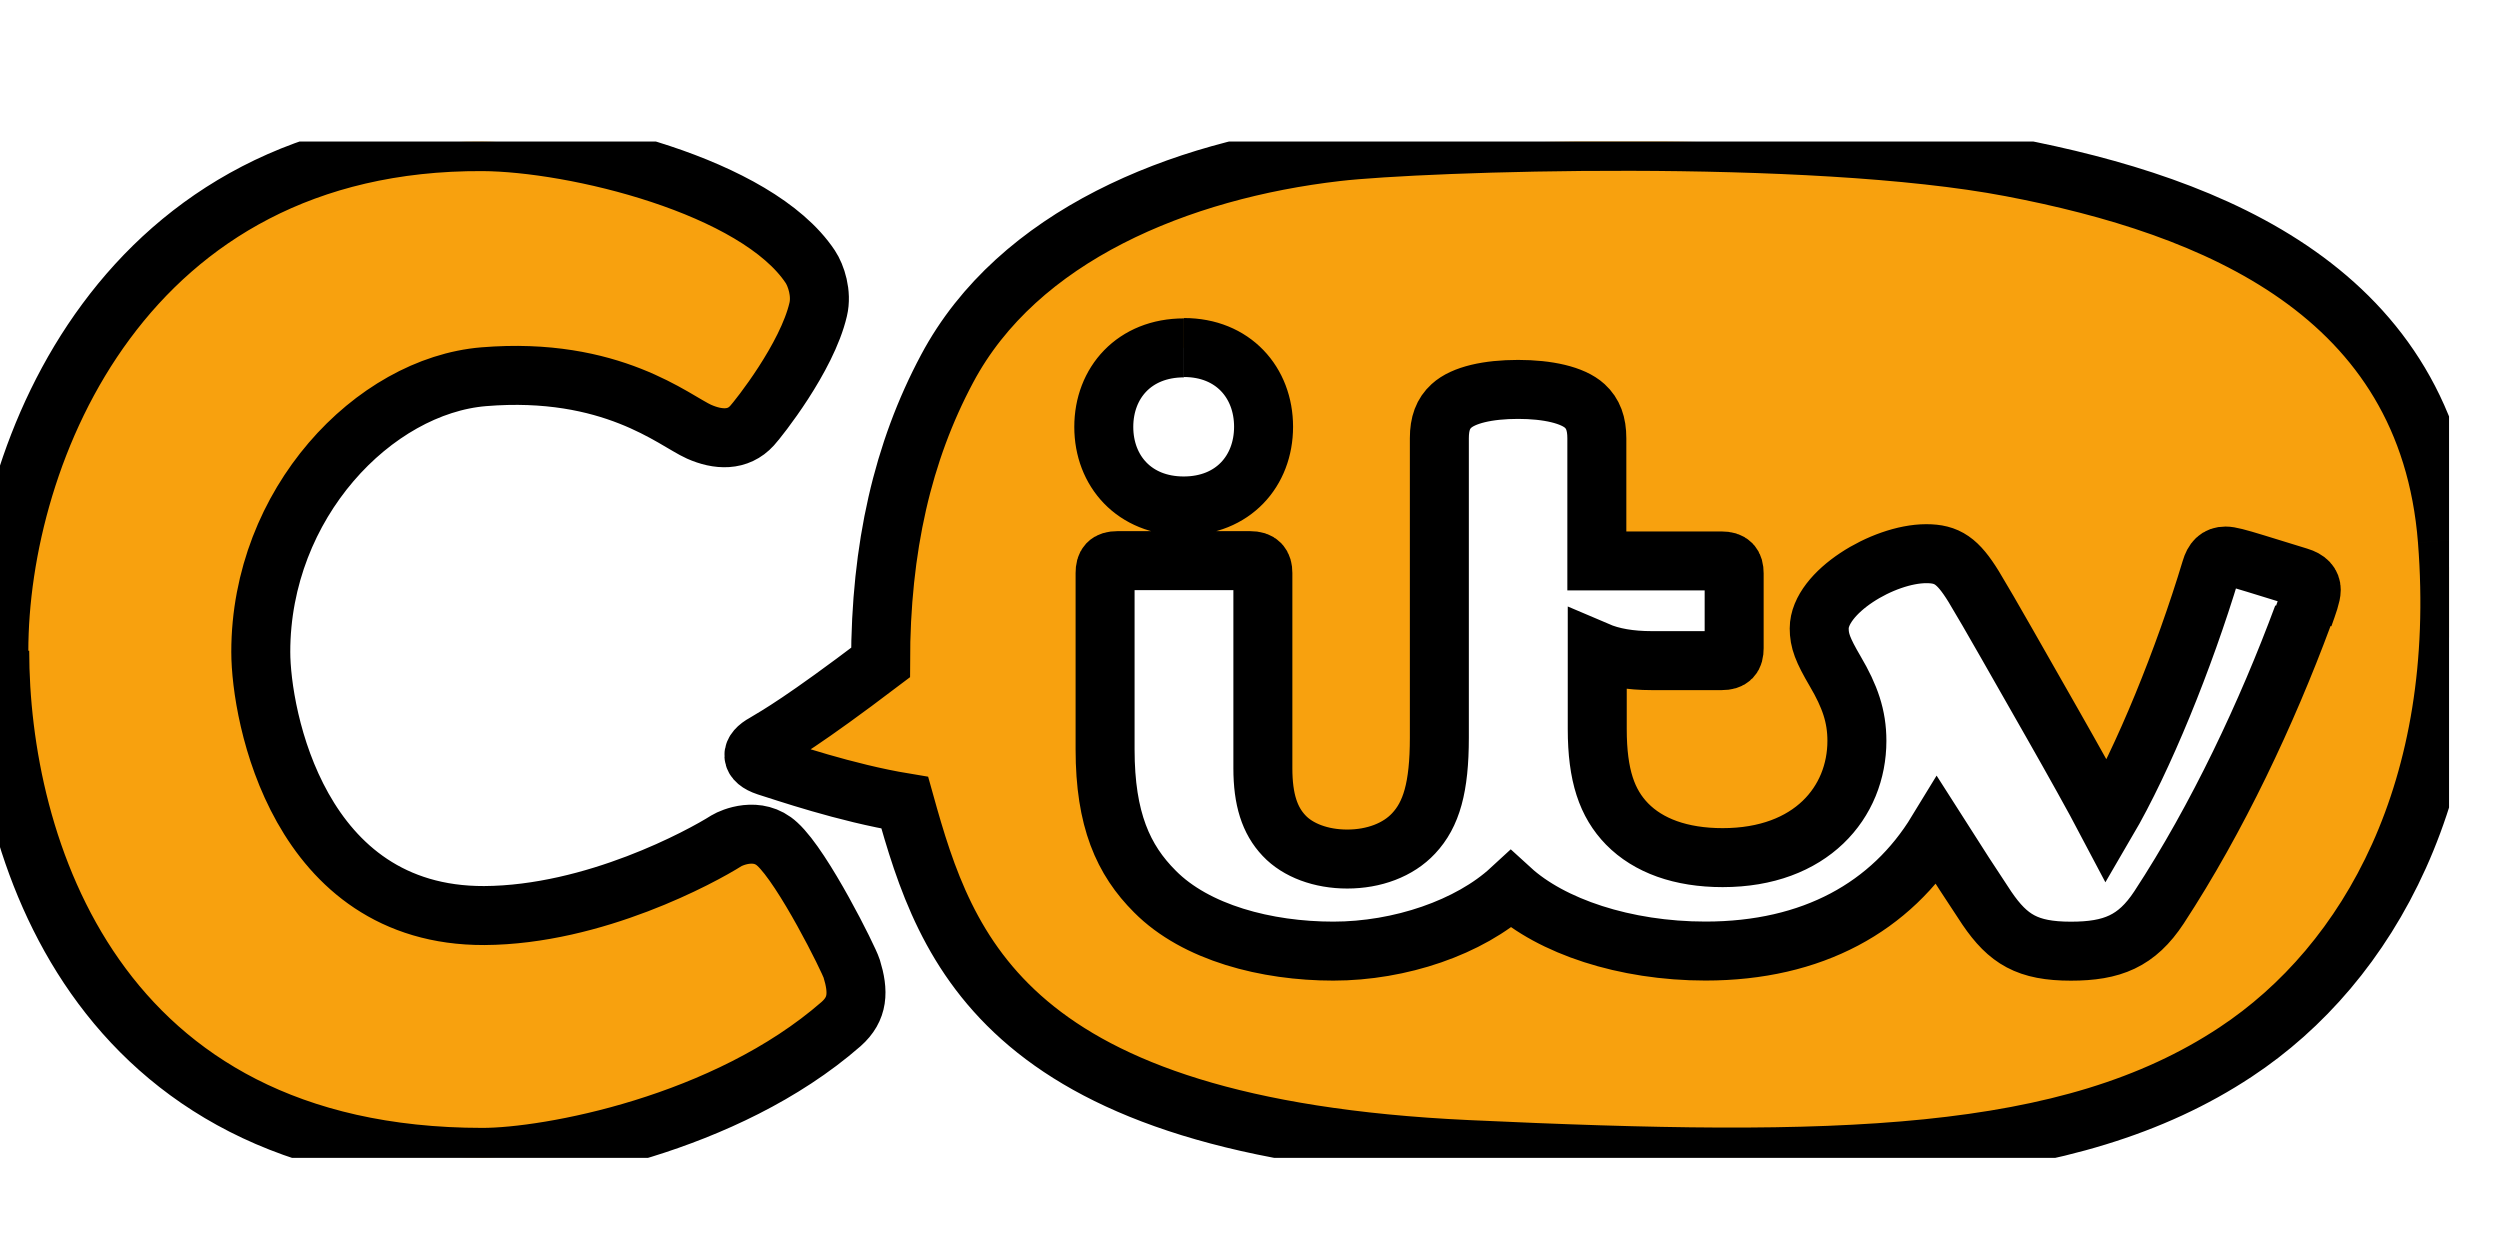 <svg xmlns="http://www.w3.org/2000/svg" width="128" height="64"><defs><clipPath id="a"><path d="M598.02 819.643h41.54v17.23h-41.54v-17.23z"/></clipPath></defs><g clip-path="url(#a)" transform="matrix(3.02 0 0 -3.02 -1806.08 2534.604)" stroke="null"><path fill="#f8a10e" d="M598.02 828.232c0 3.364 2.117 8.67 8.202 8.64 1.557-.008 4.642-.75 5.554-2.12.1-.15.2-.454.135-.726-.19-.816-1.01-1.848-1.12-1.968-.24-.266-.58-.246-.9-.104-.42.187-1.48 1.11-3.65.932-1.86-.154-3.78-2.145-3.78-4.665 0-1.08.637-4.48 3.788-4.47 1.865.01 3.685 1 4.11 1.27.084.05.528.25.86-.06.44-.4 1.21-1.95 1.26-2.11.12-.39.113-.68-.18-.94-1.96-1.71-4.966-2.26-6.078-2.26-6.6 0-8.186 5.31-8.186 8.59m41.497 1.87c-.33 4.208-3.954 5.67-7.396 6.327-3.42.653-9.98.43-11.43.263-2.666-.308-5.41-1.424-6.61-3.68-.75-1.405-1.127-3.03-1.127-4.98-1.306-.99-1.738-1.234-1.966-1.37-.246-.133-.25-.295.036-.39.29-.09 1.33-.45 2.34-.617.7-2.51 1.708-5.515 9.538-5.88 6.25-.29 10.195-.22 13.025 1.653 2.27 1.5 3.92 4.47 3.59 8.674m-21.42 3.27c.833 0 1.35-.594 1.35-1.343 0-.75-.517-1.343-1.354-1.343-.838 0-1.355.594-1.355 1.34 0 .75.52 1.34 1.358 1.34m18.972-4.54c-.61-1.646-1.45-3.434-2.44-4.946-.378-.575-.796-.742-1.494-.742-.735 0-1.064.2-1.425.73-.243.366-.5.76-.843 1.3-.778-1.277-2.11-2.028-3.927-2.028-1.37 0-2.615.42-3.3 1.046-.7-.646-1.88-1.047-3.01-1.047-1.133 0-2.33.31-3.024 1.01-.537.536-.845 1.218-.845 2.41v2.99c0 .145.05.21.21.21h2.25c.16 0 .215-.07.215-.21v-3.31c0-.53.115-.885.36-1.143.233-.248.626-.396 1.07-.396.452 0 .864.153 1.126.435.3.32.436.778.436 1.623v5.077c0 .25.065.42.205.547.204.187.62.28 1.13.28.5 0 .925-.093 1.13-.28.14-.128.205-.3.205-.548v-2.08h2.114c.16 0 .214-.065.214-.21v-1.27c0-.147-.052-.21-.212-.21h-1.183c-.37 0-.676.053-.926.16v-1.32c0-.787.165-1.26.506-1.61.36-.367.91-.57 1.62-.57 1.5 0 2.276.94 2.276 1.98 0 .42-.12.757-.366 1.176-.215.367-.273.522-.273.73 0 .61 1.084 1.267 1.815 1.267.354 0 .534-.12.804-.558.265-.436.796-1.38 1.333-2.32.345-.606.72-1.277.923-1.663.62 1.06 1.31 2.76 1.767 4.276.044.15.115.225.247.225.07 0 .19-.03.51-.128l.73-.225c.15-.045.213-.12.213-.22 0-.09-.055-.24-.13-.45"/></g></svg>